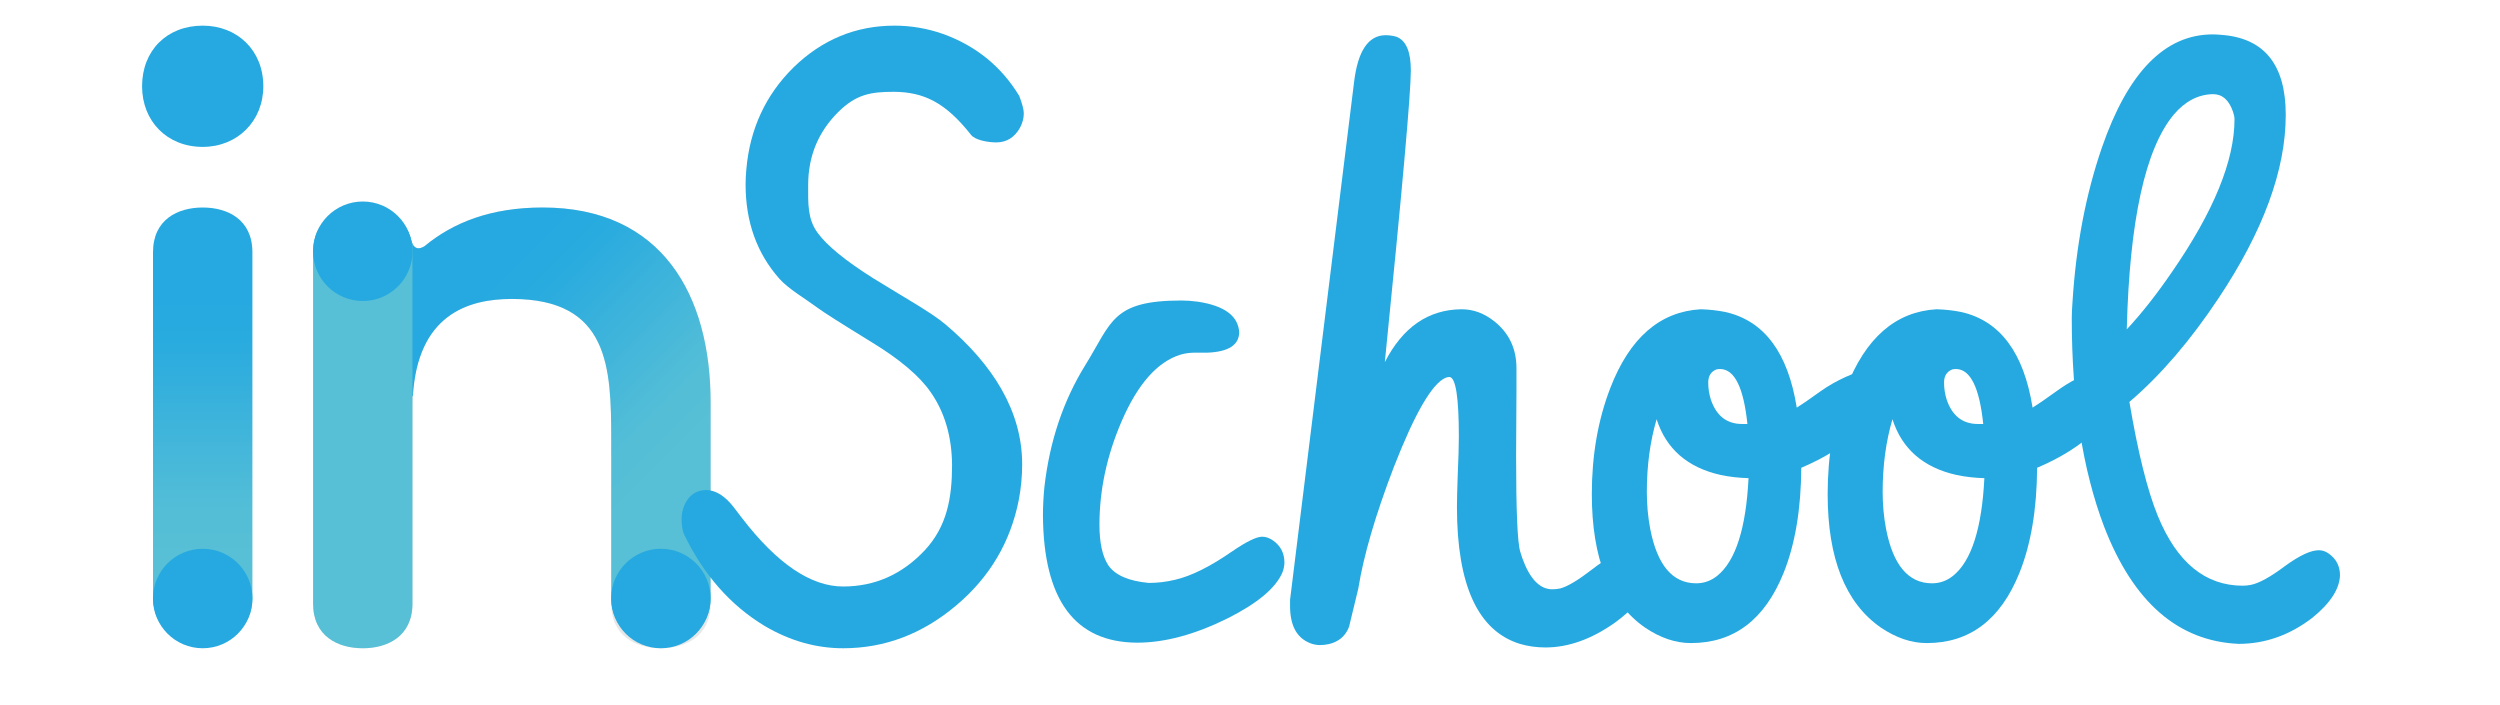 <?xml version="1.0" encoding="UTF-8" standalone="no"?><!-- Generator: Gravit.io --><svg xmlns="http://www.w3.org/2000/svg" xmlns:xlink="http://www.w3.org/1999/xlink" style="isolation:isolate" viewBox="50 50 340 110" width="390.89" height="110.276"><defs><clipPath id="_clipPath_GcwrqyDTHuRswORFHGYcFPxeRnkFFdV3"><rect width="390" height="160"/></clipPath></defs><g clip-path="url(#_clipPath_GcwrqyDTHuRswORFHGYcFPxeRnkFFdV3)"><linearGradient id="_lgradient_0" x1="0.5" y1="1" x2="0.5" y2="8.650723350989153e-7" gradientTransform="matrix(15.501,0,0,67.74,48.909,82.364)" gradientUnits="userSpaceOnUse"><stop offset="0%" stop-opacity="1" style="stop-color:rgb(87,191,214)"/><stop offset="10%" stop-opacity="1" style="stop-color:rgb(87,191,214)"/><stop offset="20%" stop-opacity="1" style="stop-color:rgb(87,191,214)"/><stop offset="30%" stop-opacity="1" style="stop-color:rgb(84,190,215)"/><stop offset="40%" stop-opacity="1" style="stop-color:rgb(73,185,217)"/><stop offset="50%" stop-opacity="1" style="stop-color:rgb(62,180,219)"/><stop offset="60%" stop-opacity="1" style="stop-color:rgb(51,175,221)"/><stop offset="70%" stop-opacity="1" style="stop-color:rgb(40,171,223)"/><stop offset="80%" stop-opacity="1" style="stop-color:rgb(37,169,224)"/><stop offset="90%" stop-opacity="1" style="stop-color:rgb(37,169,224)"/><stop offset="100%" stop-opacity="1" style="stop-color:rgb(37,169,224)"/></linearGradient><path d=" M 48.909 89.34 L 48.909 143.128 C 48.909 148.244 52.784 150.104 56.659 150.104 L 56.659 150.104 C 60.534 150.104 64.41 148.244 64.41 143.128 L 64.41 143.128 L 64.41 89.34 C 64.41 84.224 60.534 82.364 56.659 82.364 L 56.659 82.364 C 52.784 82.364 48.909 84.224 48.909 89.34 Z " fill="url(#_lgradient_0)"/><path d=" M 89.375 113.829 L 89.375 144.129 C 89.375 149.244 85.5 151.104 81.625 151.104 C 77.75 151.104 73.875 149.244 73.875 144.129 L 73.875 89.34 C 73.875 84.225 77.75 82.364 81.625 82.364 C 85.034 82.364 88.29 83.76 89.22 87.635 C 89.375 88.1 89.685 88.72 90.305 88.72 C 90.77 88.72 91.234 88.41 91.234 88.41 C 95.729 84.689 101.619 82.364 109.68 82.364 C 128.279 82.364 135.874 96.005 135.874 112.744 L 135.874 144.129 C 135.874 149.244 131.999 151.104 128.124 151.104 C 124.249 151.104 120.374 149.244 120.374 144.129 L 120.374 118.635 C 120.374 107.319 120.064 96.625 104.874 96.625 C 97.59 96.625 89.375 99.415 89.375 113.829 Z " fill="rgb(230,231,232)"/><linearGradient id="_lgradient_1" x1="0.883" y1="0.858" x2="0.214" y2="-0.049" gradientTransform="matrix(49.881,0,0,67.74,85.993,82.364)" gradientUnits="userSpaceOnUse"><stop offset="0%" stop-opacity="1" style="stop-color:rgb(87,191,214)"/><stop offset="10%" stop-opacity="1" style="stop-color:rgb(87,191,214)"/><stop offset="20%" stop-opacity="1" style="stop-color:rgb(87,191,214)"/><stop offset="30%" stop-opacity="1" style="stop-color:rgb(84,190,215)"/><stop offset="40%" stop-opacity="1" style="stop-color:rgb(73,185,217)"/><stop offset="50%" stop-opacity="1" style="stop-color:rgb(62,180,219)"/><stop offset="60%" stop-opacity="1" style="stop-color:rgb(51,175,221)"/><stop offset="70%" stop-opacity="1" style="stop-color:rgb(40,171,223)"/><stop offset="80%" stop-opacity="1" style="stop-color:rgb(37,169,224)"/><stop offset="90%" stop-opacity="1" style="stop-color:rgb(37,169,224)"/><stop offset="100%" stop-opacity="1" style="stop-color:rgb(37,169,224)"/></linearGradient><path d=" M 91.234 88.41 C 91.234 88.41 90.77 88.72 90.304 88.72 L 90.304 88.72 C 89.684 88.72 89.375 88.1 89.22 87.634 L 89.22 87.634 C 89.047 86.912 88.792 86.278 88.472 85.722 L 88.472 85.722 C 87.146 87.191 86.314 89.062 86.271 91.467 L 86.271 91.467 C 86.18 96.73 86.089 101.992 85.997 107.253 L 85.997 107.253 C 85.986 107.905 85.978 108.579 86.228 109.18 L 86.228 109.18 C 86.688 110.283 87.869 110.862 88.898 111.468 L 88.898 111.468 C 89.083 111.578 89.258 111.697 89.438 111.812 L 89.438 111.812 C 90.178 99.158 97.944 96.624 104.874 96.624 L 104.874 96.624 C 120.065 96.624 120.374 107.319 120.374 118.635 L 120.374 118.635 L 120.374 143.128 C 120.374 148.244 124.249 150.104 128.124 150.104 L 128.124 150.104 C 131.999 150.104 135.874 148.244 135.874 143.128 L 135.874 143.128 L 135.874 112.744 C 135.874 96.004 128.279 82.364 109.68 82.364 L 109.68 82.364 C 101.619 82.364 95.73 84.689 91.234 88.41 Z " fill="url(#_lgradient_1)"/><path d=" M 91.234 88.405 C 91.234 88.405 90.77 88.714 90.304 88.714 L 90.304 88.714 C 89.684 88.714 89.375 88.095 89.22 87.63 L 89.22 87.63 C 89.047 86.908 88.792 86.273 88.472 85.716 L 88.472 85.716 C 87.146 87.186 86.314 89.057 86.271 91.463 L 86.271 91.463 C 86.18 96.725 86.089 101.987 85.997 107.249 L 85.997 107.249 C 85.986 107.901 85.978 108.574 86.228 109.176 L 86.228 109.176 C 86.688 110.279 87.869 110.858 88.898 111.464 L 88.898 111.464 C 89.083 111.573 89.258 111.693 89.438 111.808 L 89.438 111.808 C 90.178 99.153 97.944 96.62 104.874 96.62 L 104.874 96.62 C 110.619 96.62 114.234 98.152 116.51 100.665 L 116.51 100.665 C 116.788 97.39 116.529 94.085 115.5 90.974 L 115.5 90.974 C 114.39 87.621 112.318 84.527 109.556 82.364 L 109.556 82.364 C 101.562 82.388 95.706 84.705 91.234 88.405 Z " fill="none"/><path d=" M 131.649 133.151 C 131.453 132.537 131.354 131.794 131.354 130.93 C 131.354 130.19 131.492 129.492 131.767 128.832 C 132.472 127.23 133.626 126.427 135.233 126.427 C 136.722 126.469 138.15 127.38 139.523 129.164 C 139.953 129.744 140.363 130.282 140.754 130.779 C 146.24 137.908 151.5 141.474 156.536 141.474 C 161.495 141.474 165.743 139.589 169.286 135.815 C 172.747 132.085 173.532 127.652 173.532 122.511 C 173.493 118.075 172.386 114.304 170.217 111.193 C 168.48 108.666 165.4 106.056 160.978 103.359 C 156.32 100.501 153.546 98.738 152.656 98.077 C 150.646 96.587 147.998 95.056 146.609 93.482 C 143.088 89.509 141.33 84.606 141.33 78.769 C 141.33 78.025 141.368 77.239 141.447 76.41 C 141.997 70.119 144.445 64.823 148.798 60.518 C 153.265 56.174 158.519 54 164.556 54 C 167.144 54 169.672 54.435 172.14 55.3 C 177.274 57.158 181.233 60.379 184.013 64.963 C 184.484 66.201 184.72 67.109 184.72 67.687 C 184.72 68.431 184.522 69.174 184.13 69.918 C 183.27 71.446 182.036 72.21 180.429 72.21 C 179.019 72.21 177.076 71.815 176.489 71.028 C 172.467 65.931 169.092 64.362 164.475 64.317 C 160.841 64.317 158.57 64.707 155.768 67.484 C 152.648 70.593 151.089 74.385 151.089 78.863 C 151.089 81.64 150.952 84.127 152.57 86.323 C 154.029 88.313 156.892 90.656 161.159 93.349 C 165.816 96.25 170.233 98.674 172.521 100.612 C 179.855 106.808 184.467 114.076 184.467 122.422 C 184.467 124.279 184.289 126.14 183.935 127.996 C 182.636 134.563 179.39 140.035 174.194 144.414 C 168.918 148.873 163.034 151.105 156.54 151.105 C 152.326 151.105 148.262 149.952 144.339 147.648 C 138.934 144.401 134.703 139.568 131.649 133.151 Z " fill="rgb(37,169,224)"/><path d=" M 187.707 130.353 C 187.707 128.946 187.784 127.456 187.943 125.88 C 188.765 118.797 190.879 112.502 194.286 106.993 C 198.479 100.243 198.447 96.868 209.328 96.868 C 210.112 96.868 210.953 96.929 211.854 97.052 C 216.007 97.675 218.16 99.269 218.318 101.836 C 218.277 103.825 216.615 104.881 213.324 105.005 L 211.326 105.005 C 210.581 105.005 209.856 105.11 209.152 105.316 C 205.547 106.435 202.492 109.893 199.984 115.691 C 197.674 121.034 196.52 126.419 196.52 131.844 C 196.52 134.619 196.97 136.711 197.87 138.119 C 198.928 139.692 201.044 140.626 204.216 140.916 C 205.587 140.916 206.958 140.75 208.329 140.42 C 210.835 139.84 213.793 138.368 217.201 136.007 C 219.434 134.476 221.001 133.708 221.902 133.708 C 222.449 133.708 222.997 133.893 223.545 134.267 C 224.76 135.096 225.368 136.255 225.368 137.747 C 225.368 138.202 225.269 138.698 225.075 139.238 C 224.055 141.682 221.196 144.084 216.498 146.444 C 211.403 148.97 206.702 150.234 202.395 150.234 C 192.68 150.193 187.784 143.565 187.707 130.353 Z " fill="rgb(37,169,224)"/><path d=" M 235.453 147.733 C 234.67 149.878 232.73 150.608 230.883 150.608 C 230.368 150.608 229.853 150.502 229.339 150.296 C 227.278 149.467 226.249 147.541 226.249 144.518 L 226.249 143.545 L 236.237 62.759 C 236.822 57.955 238.443 55.533 241.099 55.49 C 241.725 55.49 242.311 55.573 242.856 55.739 C 244.34 56.32 245.085 58.064 245.085 60.97 C 245.085 64.54 243.73 79.71 241.027 106.481 C 243.825 101.023 247.813 98.278 252.996 98.233 C 254.848 98.233 256.569 98.876 258.159 100.159 C 260.426 101.982 261.56 104.406 261.56 107.429 L 261.56 110.907 C 261.521 115.174 261.502 118.555 261.502 121.052 C 261.502 129.671 261.717 134.666 262.148 136.038 C 262.225 136.332 262.325 136.642 262.442 136.975 C 263.616 140.264 265.184 141.909 267.144 141.909 C 267.534 141.909 267.945 141.866 268.376 141.781 C 269.512 141.487 271.177 140.49 273.371 138.797 C 275.524 137.102 277.249 136.256 278.541 136.256 C 279.012 136.256 279.482 136.4 279.952 136.69 C 281.204 137.477 281.832 138.72 281.832 140.419 C 281.832 140.543 281.811 140.708 281.774 140.915 C 281.498 142.903 279.872 144.974 276.896 147.127 C 273.253 149.695 269.648 150.98 266.084 150.98 C 264.675 150.98 263.342 150.792 262.09 150.42 C 255.548 148.391 252.277 141.267 252.277 129.048 C 252.277 128.014 252.316 126.398 252.395 124.201 C 252.511 121.592 252.573 119.563 252.573 118.114 C 252.573 111.986 252.088 108.878 251.123 108.796 C 250.934 108.796 250.731 108.838 250.507 108.918 C 248.387 109.834 245.691 114.489 242.417 122.884 C 239.553 130.367 237.712 136.663 236.895 141.775" fill="rgb(37,169,224)"/><path d=" M 296.755 116.127 L 297.578 116.127 C 296.991 110.452 295.578 107.595 293.347 107.553 C 293.152 107.553 292.955 107.574 292.76 107.614 C 291.897 107.947 291.467 108.629 291.467 109.664 C 291.467 110.576 291.603 111.466 291.88 112.336 C 292.739 114.863 294.366 116.127 296.755 116.127 Z  M 297.754 124.575 C 296.227 124.535 294.777 124.369 293.406 124.078 C 288.236 122.919 284.906 120.019 283.418 115.381 C 282.398 118.853 281.892 122.632 281.892 126.723 C 281.892 128.706 282.066 130.628 282.419 132.486 C 283.516 138.147 285.905 140.977 289.588 140.977 C 290.801 140.977 291.897 140.587 292.878 139.801 C 295.737 137.49 297.362 132.416 297.754 124.575 Z  M 290.293 98.234 C 291.664 98.274 292.955 98.419 294.169 98.668 C 300.202 100.036 303.903 105.005 305.275 113.579 C 306.018 113.123 307.252 112.273 308.976 111.032 C 311.326 109.334 314.706 107.847 315.919 107.847 C 316.506 107.847 316.408 108.63 316.028 109.044 C 317.24 109.872 317.848 110.99 317.848 112.397 C 317.81 113.808 316.946 115.359 315.263 117.058 C 312.874 119.378 309.779 121.345 305.98 122.958 C 305.941 129.421 305.019 134.888 303.218 139.362 C 300.281 146.651 295.462 150.296 288.765 150.296 C 286.375 150.296 283.986 149.487 281.597 147.872 C 276.073 144.022 273.313 137.083 273.313 127.061 C 273.313 121.013 274.271 115.507 276.189 110.534 C 279.208 102.706 283.907 98.607 290.293 98.234 Z " fill="rgb(37,169,224)"/><path d=" M 333.537 116.127 L 334.359 116.127 C 333.772 110.452 332.36 107.595 330.128 107.553 C 329.933 107.553 329.737 107.574 329.542 107.614 C 328.678 107.947 328.247 108.629 328.247 109.664 C 328.247 110.576 328.384 111.466 328.661 112.336 C 329.52 114.863 331.147 116.127 333.537 116.127 Z  M 334.536 124.575 C 333.008 124.535 331.558 124.369 330.187 124.078 C 325.017 122.919 321.687 120.019 320.199 115.381 C 319.179 118.853 318.672 122.632 318.672 126.723 C 318.672 128.706 318.847 130.628 319.2 132.486 C 320.297 138.147 322.687 140.977 326.369 140.977 C 327.582 140.977 328.678 140.587 329.659 139.801 C 332.518 137.49 334.143 132.416 334.536 124.575 Z  M 327.074 98.234 C 328.445 98.274 329.737 98.419 330.951 98.668 C 336.983 100.036 340.684 105.005 342.056 113.579 C 342.8 113.123 344.033 112.273 345.757 111.032 C 348.107 109.334 349.889 108.484 351.105 108.484 C 351.691 108.484 352.259 108.671 352.809 109.044 C 354.021 109.872 354.629 110.99 354.629 112.397 C 354.591 113.808 353.727 115.359 352.044 117.058 C 349.655 119.378 346.56 121.345 342.761 122.958 C 342.722 129.421 341.801 134.888 339.999 139.362 C 337.062 146.651 332.244 150.296 325.547 150.296 C 323.156 150.296 320.767 149.487 318.378 147.872 C 312.854 144.022 310.094 137.083 310.094 127.061 C 310.094 121.013 311.052 115.507 312.97 110.534 C 315.99 102.706 320.688 98.607 327.074 98.234 Z " fill="rgb(37,169,224)"/><path d=" M 370.201 64.685 C 367.889 64.727 365.851 65.784 364.089 67.856 C 359.623 73.203 357.176 84.374 356.745 101.369 C 359.095 98.842 361.445 95.857 363.795 92.416 C 370.297 83.006 373.548 75.069 373.548 68.603 C 373.548 68.27 373.469 67.877 373.312 67.421 C 372.686 65.597 371.648 64.685 370.201 64.685 Z  M 374.196 150.42 C 364.755 150.006 357.764 143.919 353.219 132.154 C 349.852 123.293 348.167 112.44 348.167 99.601 C 348.167 98.937 348.205 98.09 348.284 97.053 C 348.833 88.315 350.36 80.3 352.867 73.01 C 356.939 61.247 362.698 55.366 370.141 55.366 C 370.533 55.366 370.943 55.388 371.376 55.427 C 378.151 55.88 381.54 60.04 381.54 67.907 C 381.54 76.478 378.052 86.001 371.081 96.476 C 366.654 103.142 362.012 108.545 357.156 112.686 C 358.487 120.564 359.957 126.469 361.562 130.406 C 364.538 137.702 368.966 141.349 374.841 141.349 C 375.232 141.349 375.644 141.307 376.075 141.225 C 377.367 140.977 379.17 139.98 381.482 138.24 C 383.714 136.623 385.455 135.815 386.71 135.815 C 387.259 135.815 387.787 136.002 388.296 136.374 C 389.432 137.203 390 138.323 390 139.731 C 389.922 141.887 388.472 144.102 385.653 146.382 C 382.127 149.074 378.306 150.42 374.196 150.42 Z " fill="rgb(37,169,224)"/><path d=" M 56.659 72.91 C 51.079 72.91 47.204 68.88 47.204 63.455 C 47.204 57.875 51.079 54 56.659 54 C 62.084 54 66.113 57.875 66.113 63.455 C 66.113 68.88 62.084 72.91 56.659 72.91 Z " fill="rgb(37,169,224)"/><linearGradient id="_lgradient_2" x1="0.5" y1="0" x2="1.5" y2="16331179031669730" gradientTransform="matrix(15.5,0,0,68.74,73.875,82.364)" gradientUnits="userSpaceOnUse"><stop offset="0%" stop-opacity="1" style="stop-color:rgb(87,191,214)"/><stop offset="10%" stop-opacity="1" style="stop-color:rgb(87,191,214)"/><stop offset="20%" stop-opacity="1" style="stop-color:rgb(87,191,214)"/><stop offset="30%" stop-opacity="1" style="stop-color:rgb(84,190,215)"/><stop offset="40%" stop-opacity="1" style="stop-color:rgb(73,185,217)"/><stop offset="50%" stop-opacity="1" style="stop-color:rgb(62,180,219)"/><stop offset="60%" stop-opacity="1" style="stop-color:rgb(51,175,221)"/><stop offset="70%" stop-opacity="1" style="stop-color:rgb(40,171,223)"/><stop offset="80%" stop-opacity="1" style="stop-color:rgb(37,169,224)"/><stop offset="90%" stop-opacity="1" style="stop-color:rgb(37,169,224)"/><stop offset="100%" stop-opacity="1" style="stop-color:rgb(37,169,224)"/></linearGradient><path d=" M 73.875 89.34 L 73.875 144.129 C 73.875 149.244 77.75 151.104 81.625 151.104 L 81.625 151.104 C 85.5 151.104 89.375 149.244 89.375 144.129 L 89.375 144.129 L 89.375 113.829 L 89.375 88.013 C 89.312 87.885 89.259 87.755 89.22 87.634 L 89.22 87.634 C 88.29 83.76 85.034 82.364 81.625 82.364 L 81.625 82.364 C 77.75 82.364 73.875 84.224 73.875 89.34 Z " fill="url(#_lgradient_2)"/><path d=" M 89.383 89.186 C 89.383 93.471 85.909 96.944 81.625 96.944 C 77.34 96.944 73.867 93.471 73.867 89.186 C 73.867 84.902 77.34 81.428 81.625 81.428 C 85.909 81.428 89.383 84.902 89.383 89.186 Z " fill="rgb(37,169,224)"/><path d=" M 64.417 143.347 C 64.417 147.631 60.943 151.105 56.659 151.105 C 52.374 151.105 48.901 147.631 48.901 143.347 C 48.901 139.062 52.374 135.589 56.659 135.589 C 60.943 135.589 64.417 139.062 64.417 143.347 Z " fill="rgb(37,169,224)"/><path d=" M 135.874 143.347 C 135.874 147.631 132.401 151.105 128.116 151.105 C 123.832 151.105 120.358 147.631 120.358 143.347 C 120.358 139.062 123.832 135.589 128.116 135.589 C 132.401 135.589 135.874 139.062 135.874 143.347 Z " fill="rgb(37,169,224)"/></g></svg>